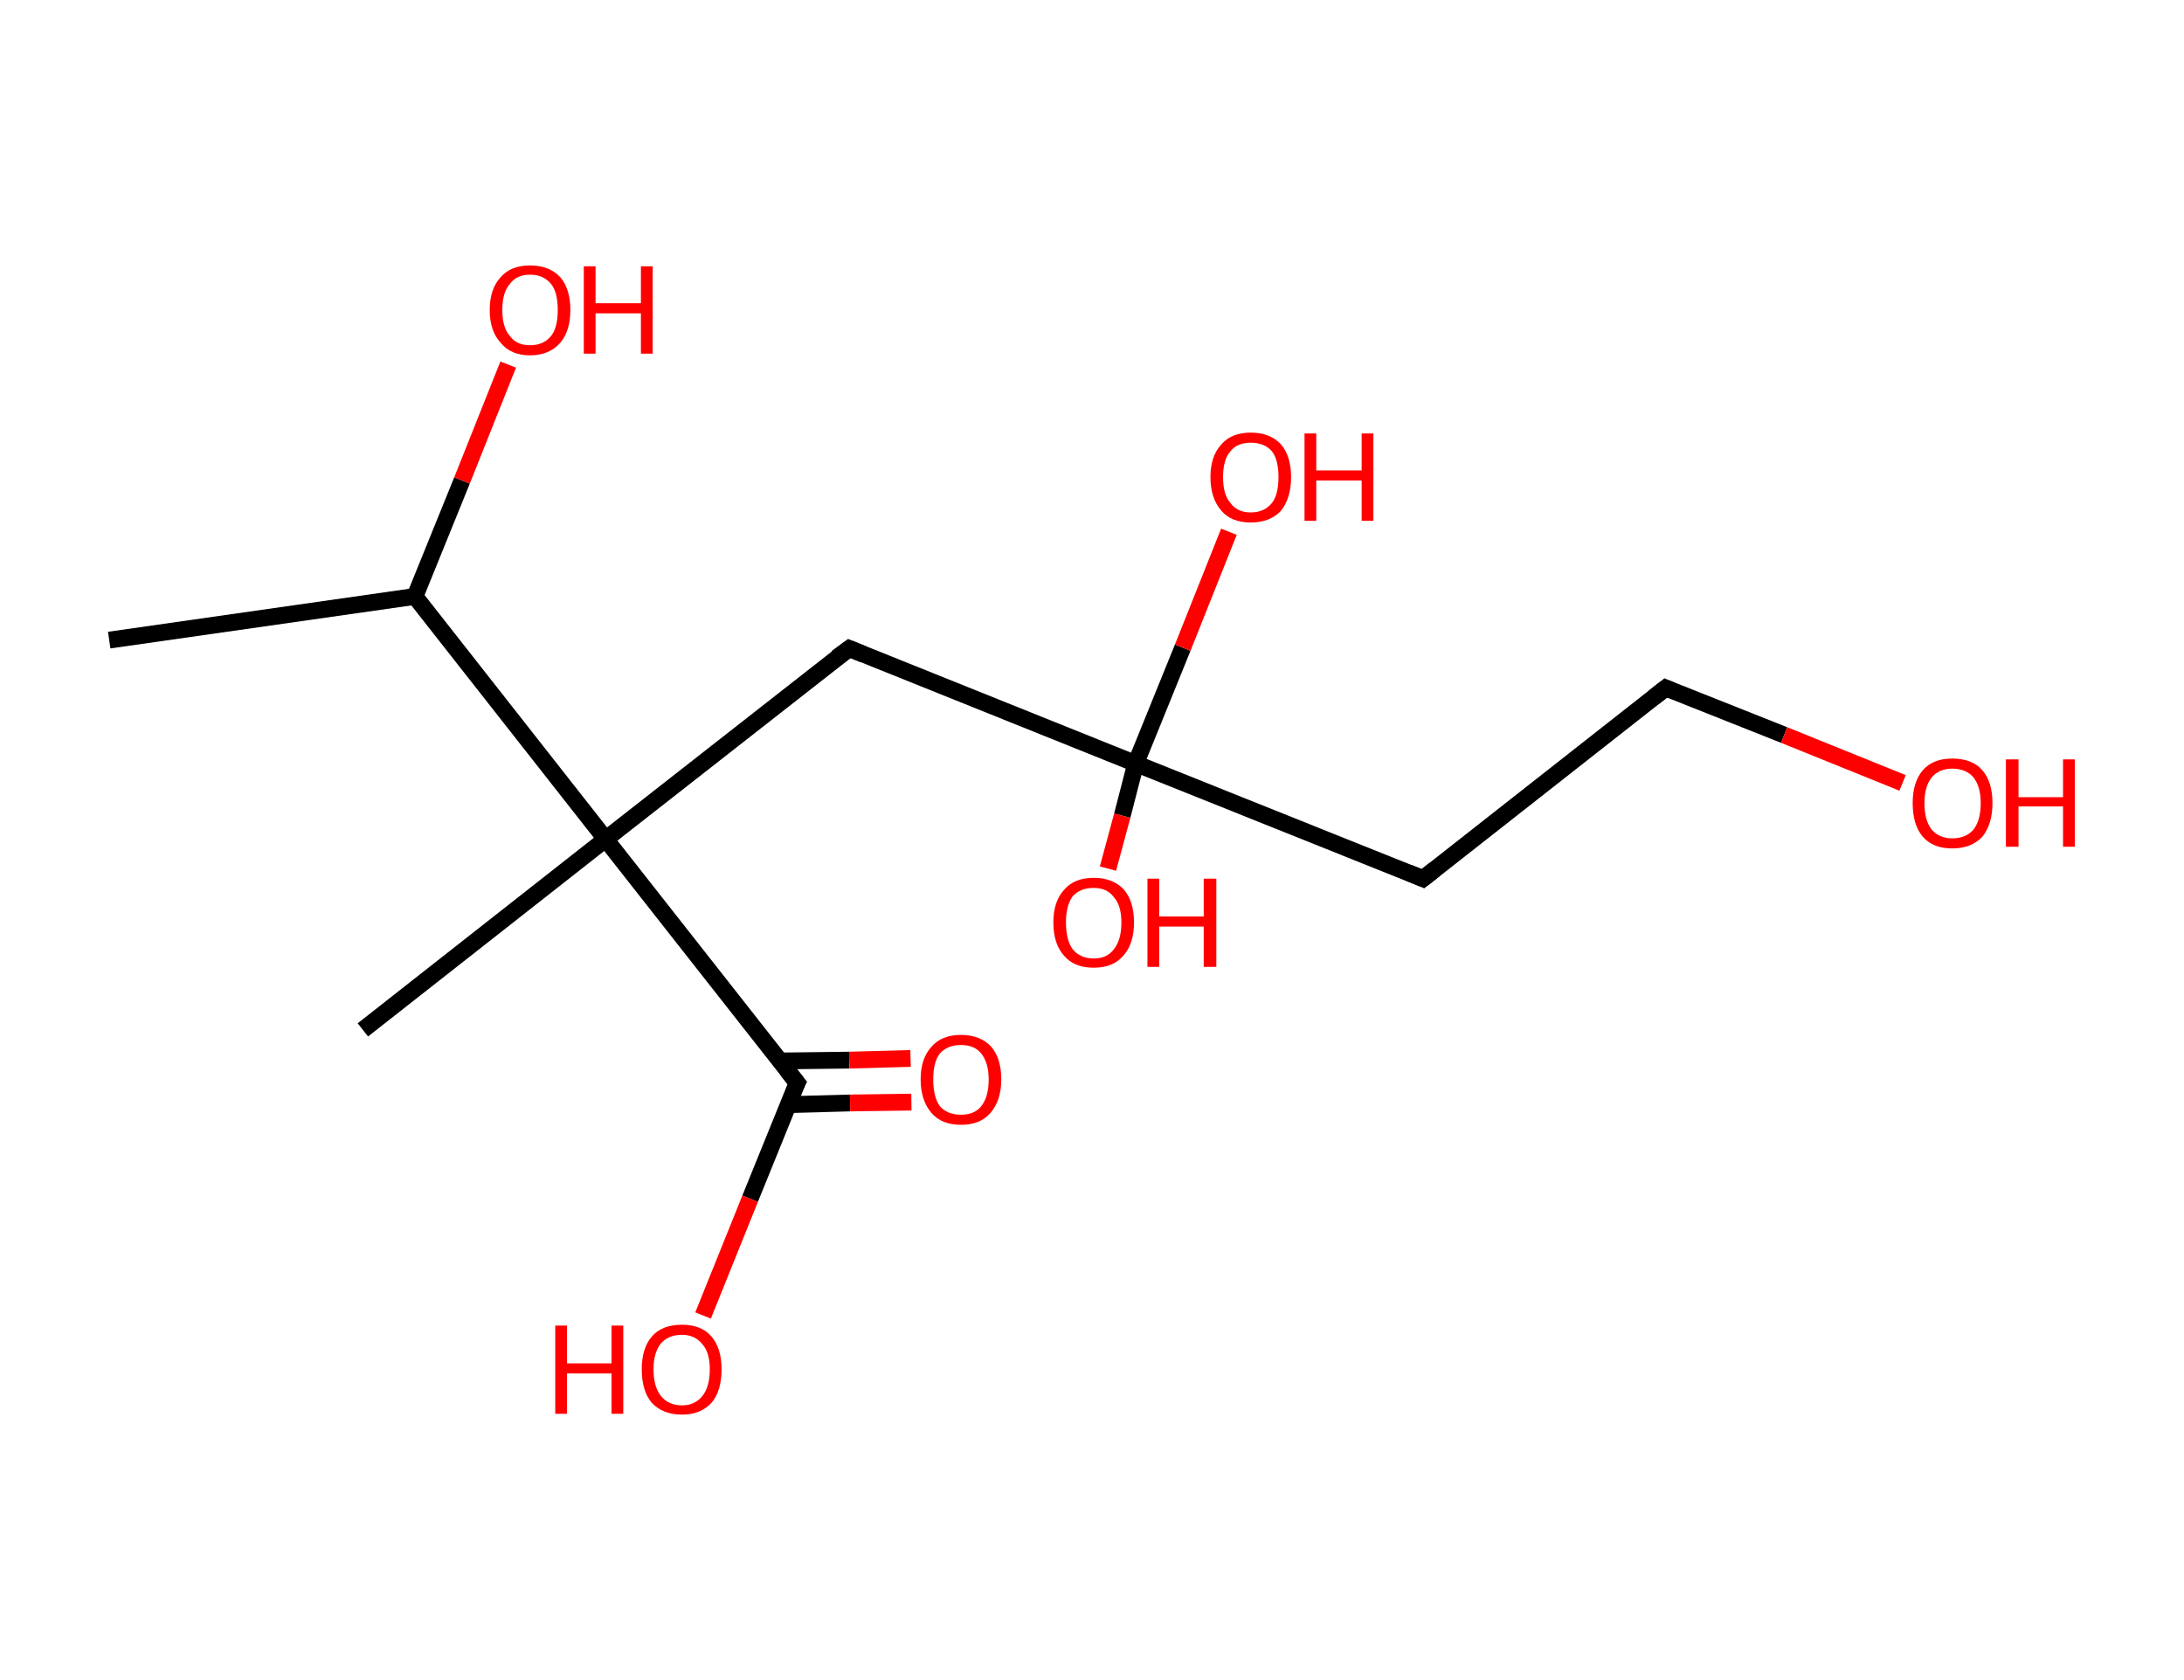 <?xml version='1.0' encoding='ASCII' standalone='yes'?>
<svg xmlns="http://www.w3.org/2000/svg" xmlns:rdkit="http://www.rdkit.org/xml" xmlns:xlink="http://www.w3.org/1999/xlink" version="1.1" baseProfile="full" xml:space="preserve" width="260px" height="200px" viewBox="0 0 260 200">
<!-- END OF HEADER -->
<rect style="opacity:1.0;fill:#FFFFFF;stroke:none" width="260.0" height="200.0" x="0.0" y="0.0"> </rect>
<path class="bond-0 atom-0 atom-1" d="M 13.0,76.2 L 49.4,71.0" style="fill:none;fill-rule:evenodd;stroke:#000000;stroke-width:2.0px;stroke-linecap:butt;stroke-linejoin:miter;stroke-opacity:1"/>
<path class="bond-1 atom-1 atom-2" d="M 49.4,71.0 L 55.0,57.2" style="fill:none;fill-rule:evenodd;stroke:#000000;stroke-width:2.0px;stroke-linecap:butt;stroke-linejoin:miter;stroke-opacity:1"/>
<path class="bond-1 atom-1 atom-2" d="M 55.0,57.2 L 60.5,43.4" style="fill:none;fill-rule:evenodd;stroke:#FF0000;stroke-width:2.0px;stroke-linecap:butt;stroke-linejoin:miter;stroke-opacity:1"/>
<path class="bond-2 atom-1 atom-3" d="M 49.4,71.0 L 72.1,99.9" style="fill:none;fill-rule:evenodd;stroke:#000000;stroke-width:2.0px;stroke-linecap:butt;stroke-linejoin:miter;stroke-opacity:1"/>
<path class="bond-3 atom-3 atom-4" d="M 72.1,99.9 L 43.2,122.6" style="fill:none;fill-rule:evenodd;stroke:#000000;stroke-width:2.0px;stroke-linecap:butt;stroke-linejoin:miter;stroke-opacity:1"/>
<path class="bond-4 atom-3 atom-5" d="M 72.1,99.9 L 101.1,77.2" style="fill:none;fill-rule:evenodd;stroke:#000000;stroke-width:2.0px;stroke-linecap:butt;stroke-linejoin:miter;stroke-opacity:1"/>
<path class="bond-5 atom-5 atom-6" d="M 101.1,77.2 L 135.2,90.9" style="fill:none;fill-rule:evenodd;stroke:#000000;stroke-width:2.0px;stroke-linecap:butt;stroke-linejoin:miter;stroke-opacity:1"/>
<path class="bond-6 atom-6 atom-7" d="M 135.2,90.9 L 133.6,97.1" style="fill:none;fill-rule:evenodd;stroke:#000000;stroke-width:2.0px;stroke-linecap:butt;stroke-linejoin:miter;stroke-opacity:1"/>
<path class="bond-6 atom-6 atom-7" d="M 133.6,97.1 L 131.9,103.4" style="fill:none;fill-rule:evenodd;stroke:#FF0000;stroke-width:2.0px;stroke-linecap:butt;stroke-linejoin:miter;stroke-opacity:1"/>
<path class="bond-7 atom-6 atom-8" d="M 135.2,90.9 L 140.8,77.1" style="fill:none;fill-rule:evenodd;stroke:#000000;stroke-width:2.0px;stroke-linecap:butt;stroke-linejoin:miter;stroke-opacity:1"/>
<path class="bond-7 atom-6 atom-8" d="M 140.8,77.1 L 146.3,63.3" style="fill:none;fill-rule:evenodd;stroke:#FF0000;stroke-width:2.0px;stroke-linecap:butt;stroke-linejoin:miter;stroke-opacity:1"/>
<path class="bond-8 atom-6 atom-9" d="M 135.2,90.9 L 169.4,104.6" style="fill:none;fill-rule:evenodd;stroke:#000000;stroke-width:2.0px;stroke-linecap:butt;stroke-linejoin:miter;stroke-opacity:1"/>
<path class="bond-9 atom-9 atom-10" d="M 169.4,104.6 L 198.3,81.9" style="fill:none;fill-rule:evenodd;stroke:#000000;stroke-width:2.0px;stroke-linecap:butt;stroke-linejoin:miter;stroke-opacity:1"/>
<path class="bond-10 atom-10 atom-11" d="M 198.3,81.9 L 212.4,87.5" style="fill:none;fill-rule:evenodd;stroke:#000000;stroke-width:2.0px;stroke-linecap:butt;stroke-linejoin:miter;stroke-opacity:1"/>
<path class="bond-10 atom-10 atom-11" d="M 212.4,87.5 L 226.5,93.2" style="fill:none;fill-rule:evenodd;stroke:#FF0000;stroke-width:2.0px;stroke-linecap:butt;stroke-linejoin:miter;stroke-opacity:1"/>
<path class="bond-11 atom-3 atom-12" d="M 72.1,99.9 L 94.9,128.9" style="fill:none;fill-rule:evenodd;stroke:#000000;stroke-width:2.0px;stroke-linecap:butt;stroke-linejoin:miter;stroke-opacity:1"/>
<path class="bond-12 atom-12 atom-13" d="M 93.8,131.5 L 101.2,131.3" style="fill:none;fill-rule:evenodd;stroke:#000000;stroke-width:2.0px;stroke-linecap:butt;stroke-linejoin:miter;stroke-opacity:1"/>
<path class="bond-12 atom-12 atom-13" d="M 101.2,131.3 L 108.5,131.2" style="fill:none;fill-rule:evenodd;stroke:#FF0000;stroke-width:2.0px;stroke-linecap:butt;stroke-linejoin:miter;stroke-opacity:1"/>
<path class="bond-12 atom-12 atom-13" d="M 92.9,126.3 L 101.1,126.2" style="fill:none;fill-rule:evenodd;stroke:#000000;stroke-width:2.0px;stroke-linecap:butt;stroke-linejoin:miter;stroke-opacity:1"/>
<path class="bond-12 atom-12 atom-13" d="M 101.1,126.2 L 108.4,126.0" style="fill:none;fill-rule:evenodd;stroke:#FF0000;stroke-width:2.0px;stroke-linecap:butt;stroke-linejoin:miter;stroke-opacity:1"/>
<path class="bond-13 atom-12 atom-14" d="M 94.9,128.9 L 89.3,142.7" style="fill:none;fill-rule:evenodd;stroke:#000000;stroke-width:2.0px;stroke-linecap:butt;stroke-linejoin:miter;stroke-opacity:1"/>
<path class="bond-13 atom-12 atom-14" d="M 89.3,142.7 L 83.7,156.6" style="fill:none;fill-rule:evenodd;stroke:#FF0000;stroke-width:2.0px;stroke-linecap:butt;stroke-linejoin:miter;stroke-opacity:1"/>
<path d="M 99.6,78.3 L 101.1,77.2 L 102.8,77.9" style="fill:none;stroke:#000000;stroke-width:2.0px;stroke-linecap:butt;stroke-linejoin:miter;stroke-opacity:1;"/>
<path d="M 167.7,103.9 L 169.4,104.6 L 170.8,103.5" style="fill:none;stroke:#000000;stroke-width:2.0px;stroke-linecap:butt;stroke-linejoin:miter;stroke-opacity:1;"/>
<path d="M 196.9,83.0 L 198.3,81.9 L 199.0,82.2" style="fill:none;stroke:#000000;stroke-width:2.0px;stroke-linecap:butt;stroke-linejoin:miter;stroke-opacity:1;"/>
<path d="M 93.7,127.4 L 94.9,128.9 L 94.6,129.5" style="fill:none;stroke:#000000;stroke-width:2.0px;stroke-linecap:butt;stroke-linejoin:miter;stroke-opacity:1;"/>
<path class="atom-2" d="M 58.3 36.9 Q 58.3 34.4, 59.6 33.0 Q 60.8 31.6, 63.1 31.6 Q 65.4 31.6, 66.7 33.0 Q 67.9 34.4, 67.9 36.9 Q 67.9 39.4, 66.7 40.8 Q 65.4 42.3, 63.1 42.3 Q 60.8 42.3, 59.6 40.8 Q 58.3 39.4, 58.3 36.9 M 63.1 41.1 Q 64.7 41.1, 65.6 40.0 Q 66.4 39.0, 66.4 36.9 Q 66.4 34.8, 65.6 33.8 Q 64.7 32.7, 63.1 32.7 Q 61.5 32.7, 60.7 33.8 Q 59.8 34.8, 59.8 36.9 Q 59.8 39.0, 60.7 40.0 Q 61.5 41.1, 63.1 41.1 " fill="#FF0000"/>
<path class="atom-2" d="M 69.5 31.7 L 70.9 31.7 L 70.9 36.1 L 76.3 36.1 L 76.3 31.7 L 77.7 31.7 L 77.7 42.1 L 76.3 42.1 L 76.3 37.3 L 70.9 37.3 L 70.9 42.1 L 69.5 42.1 L 69.5 31.7 " fill="#FF0000"/>
<path class="atom-7" d="M 125.4 109.8 Q 125.4 107.3, 126.7 105.9 Q 127.9 104.5, 130.2 104.5 Q 132.5 104.5, 133.8 105.9 Q 135.0 107.3, 135.0 109.8 Q 135.0 112.4, 133.7 113.8 Q 132.5 115.2, 130.2 115.2 Q 127.9 115.2, 126.7 113.8 Q 125.4 112.4, 125.4 109.8 M 130.2 114.1 Q 131.8 114.1, 132.6 113.0 Q 133.5 111.9, 133.5 109.8 Q 133.5 107.8, 132.6 106.8 Q 131.8 105.7, 130.2 105.7 Q 128.6 105.7, 127.7 106.7 Q 126.9 107.8, 126.9 109.8 Q 126.9 111.9, 127.7 113.0 Q 128.6 114.1, 130.2 114.1 " fill="#FF0000"/>
<path class="atom-7" d="M 136.6 104.6 L 138.0 104.6 L 138.0 109.1 L 143.3 109.1 L 143.3 104.6 L 144.8 104.6 L 144.8 115.1 L 143.3 115.1 L 143.3 110.3 L 138.0 110.3 L 138.0 115.1 L 136.6 115.1 L 136.6 104.6 " fill="#FF0000"/>
<path class="atom-8" d="M 144.1 56.8 Q 144.1 54.3, 145.4 52.9 Q 146.6 51.5, 148.9 51.5 Q 151.2 51.5, 152.5 52.9 Q 153.7 54.3, 153.7 56.8 Q 153.7 59.3, 152.5 60.8 Q 151.2 62.2, 148.9 62.2 Q 146.6 62.2, 145.4 60.8 Q 144.1 59.3, 144.1 56.8 M 148.9 61.0 Q 150.5 61.0, 151.4 59.9 Q 152.2 58.9, 152.2 56.8 Q 152.2 54.7, 151.4 53.7 Q 150.5 52.7, 148.9 52.7 Q 147.3 52.7, 146.5 53.7 Q 145.6 54.7, 145.6 56.8 Q 145.6 58.9, 146.5 59.9 Q 147.3 61.0, 148.9 61.0 " fill="#FF0000"/>
<path class="atom-8" d="M 155.3 51.6 L 156.7 51.6 L 156.7 56.0 L 162.1 56.0 L 162.1 51.6 L 163.5 51.6 L 163.5 62.0 L 162.1 62.0 L 162.1 57.2 L 156.7 57.2 L 156.7 62.0 L 155.3 62.0 L 155.3 51.6 " fill="#FF0000"/>
<path class="atom-11" d="M 227.7 95.6 Q 227.7 93.1, 228.9 91.7 Q 230.1 90.3, 232.4 90.3 Q 234.8 90.3, 236.0 91.7 Q 237.2 93.1, 237.2 95.6 Q 237.2 98.1, 236.0 99.6 Q 234.7 101.0, 232.4 101.0 Q 230.1 101.0, 228.9 99.6 Q 227.7 98.2, 227.7 95.6 M 232.4 99.8 Q 234.0 99.8, 234.9 98.8 Q 235.8 97.7, 235.8 95.6 Q 235.8 93.6, 234.9 92.5 Q 234.0 91.5, 232.4 91.5 Q 230.9 91.5, 230.0 92.5 Q 229.1 93.6, 229.1 95.6 Q 229.1 97.7, 230.0 98.8 Q 230.9 99.8, 232.4 99.8 " fill="#FF0000"/>
<path class="atom-11" d="M 238.8 90.4 L 240.3 90.4 L 240.3 94.9 L 245.6 94.9 L 245.6 90.4 L 247.0 90.4 L 247.0 100.8 L 245.6 100.8 L 245.6 96.0 L 240.3 96.0 L 240.3 100.8 L 238.8 100.8 L 238.8 90.4 " fill="#FF0000"/>
<path class="atom-13" d="M 109.6 128.5 Q 109.6 126.0, 110.9 124.6 Q 112.1 123.2, 114.4 123.2 Q 116.7 123.2, 118.0 124.6 Q 119.2 126.0, 119.2 128.5 Q 119.2 131.0, 117.9 132.5 Q 116.7 133.9, 114.4 133.9 Q 112.1 133.9, 110.9 132.5 Q 109.6 131.0, 109.6 128.5 M 114.4 132.7 Q 116.0 132.7, 116.8 131.7 Q 117.7 130.6, 117.7 128.5 Q 117.7 126.5, 116.8 125.4 Q 116.0 124.4, 114.4 124.4 Q 112.8 124.4, 111.9 125.4 Q 111.1 126.4, 111.1 128.5 Q 111.1 130.6, 111.9 131.7 Q 112.8 132.7, 114.4 132.7 " fill="#FF0000"/>
<path class="atom-14" d="M 66.1 157.8 L 67.5 157.8 L 67.5 162.3 L 72.8 162.3 L 72.8 157.8 L 74.2 157.8 L 74.2 168.3 L 72.8 168.3 L 72.8 163.5 L 67.5 163.5 L 67.5 168.3 L 66.1 168.3 L 66.1 157.8 " fill="#FF0000"/>
<path class="atom-14" d="M 76.4 163.0 Q 76.4 160.5, 77.6 159.1 Q 78.8 157.7, 81.2 157.7 Q 83.5 157.7, 84.7 159.1 Q 85.9 160.5, 85.9 163.0 Q 85.9 165.6, 84.7 167.0 Q 83.4 168.4, 81.2 168.4 Q 78.9 168.4, 77.6 167.0 Q 76.4 165.6, 76.4 163.0 M 81.2 167.3 Q 82.7 167.3, 83.6 166.2 Q 84.5 165.1, 84.5 163.0 Q 84.5 161.0, 83.6 160.0 Q 82.7 158.9, 81.2 158.9 Q 79.6 158.9, 78.7 159.9 Q 77.8 161.0, 77.8 163.0 Q 77.8 165.1, 78.7 166.2 Q 79.6 167.3, 81.2 167.3 " fill="#FF0000"/>
</svg>
